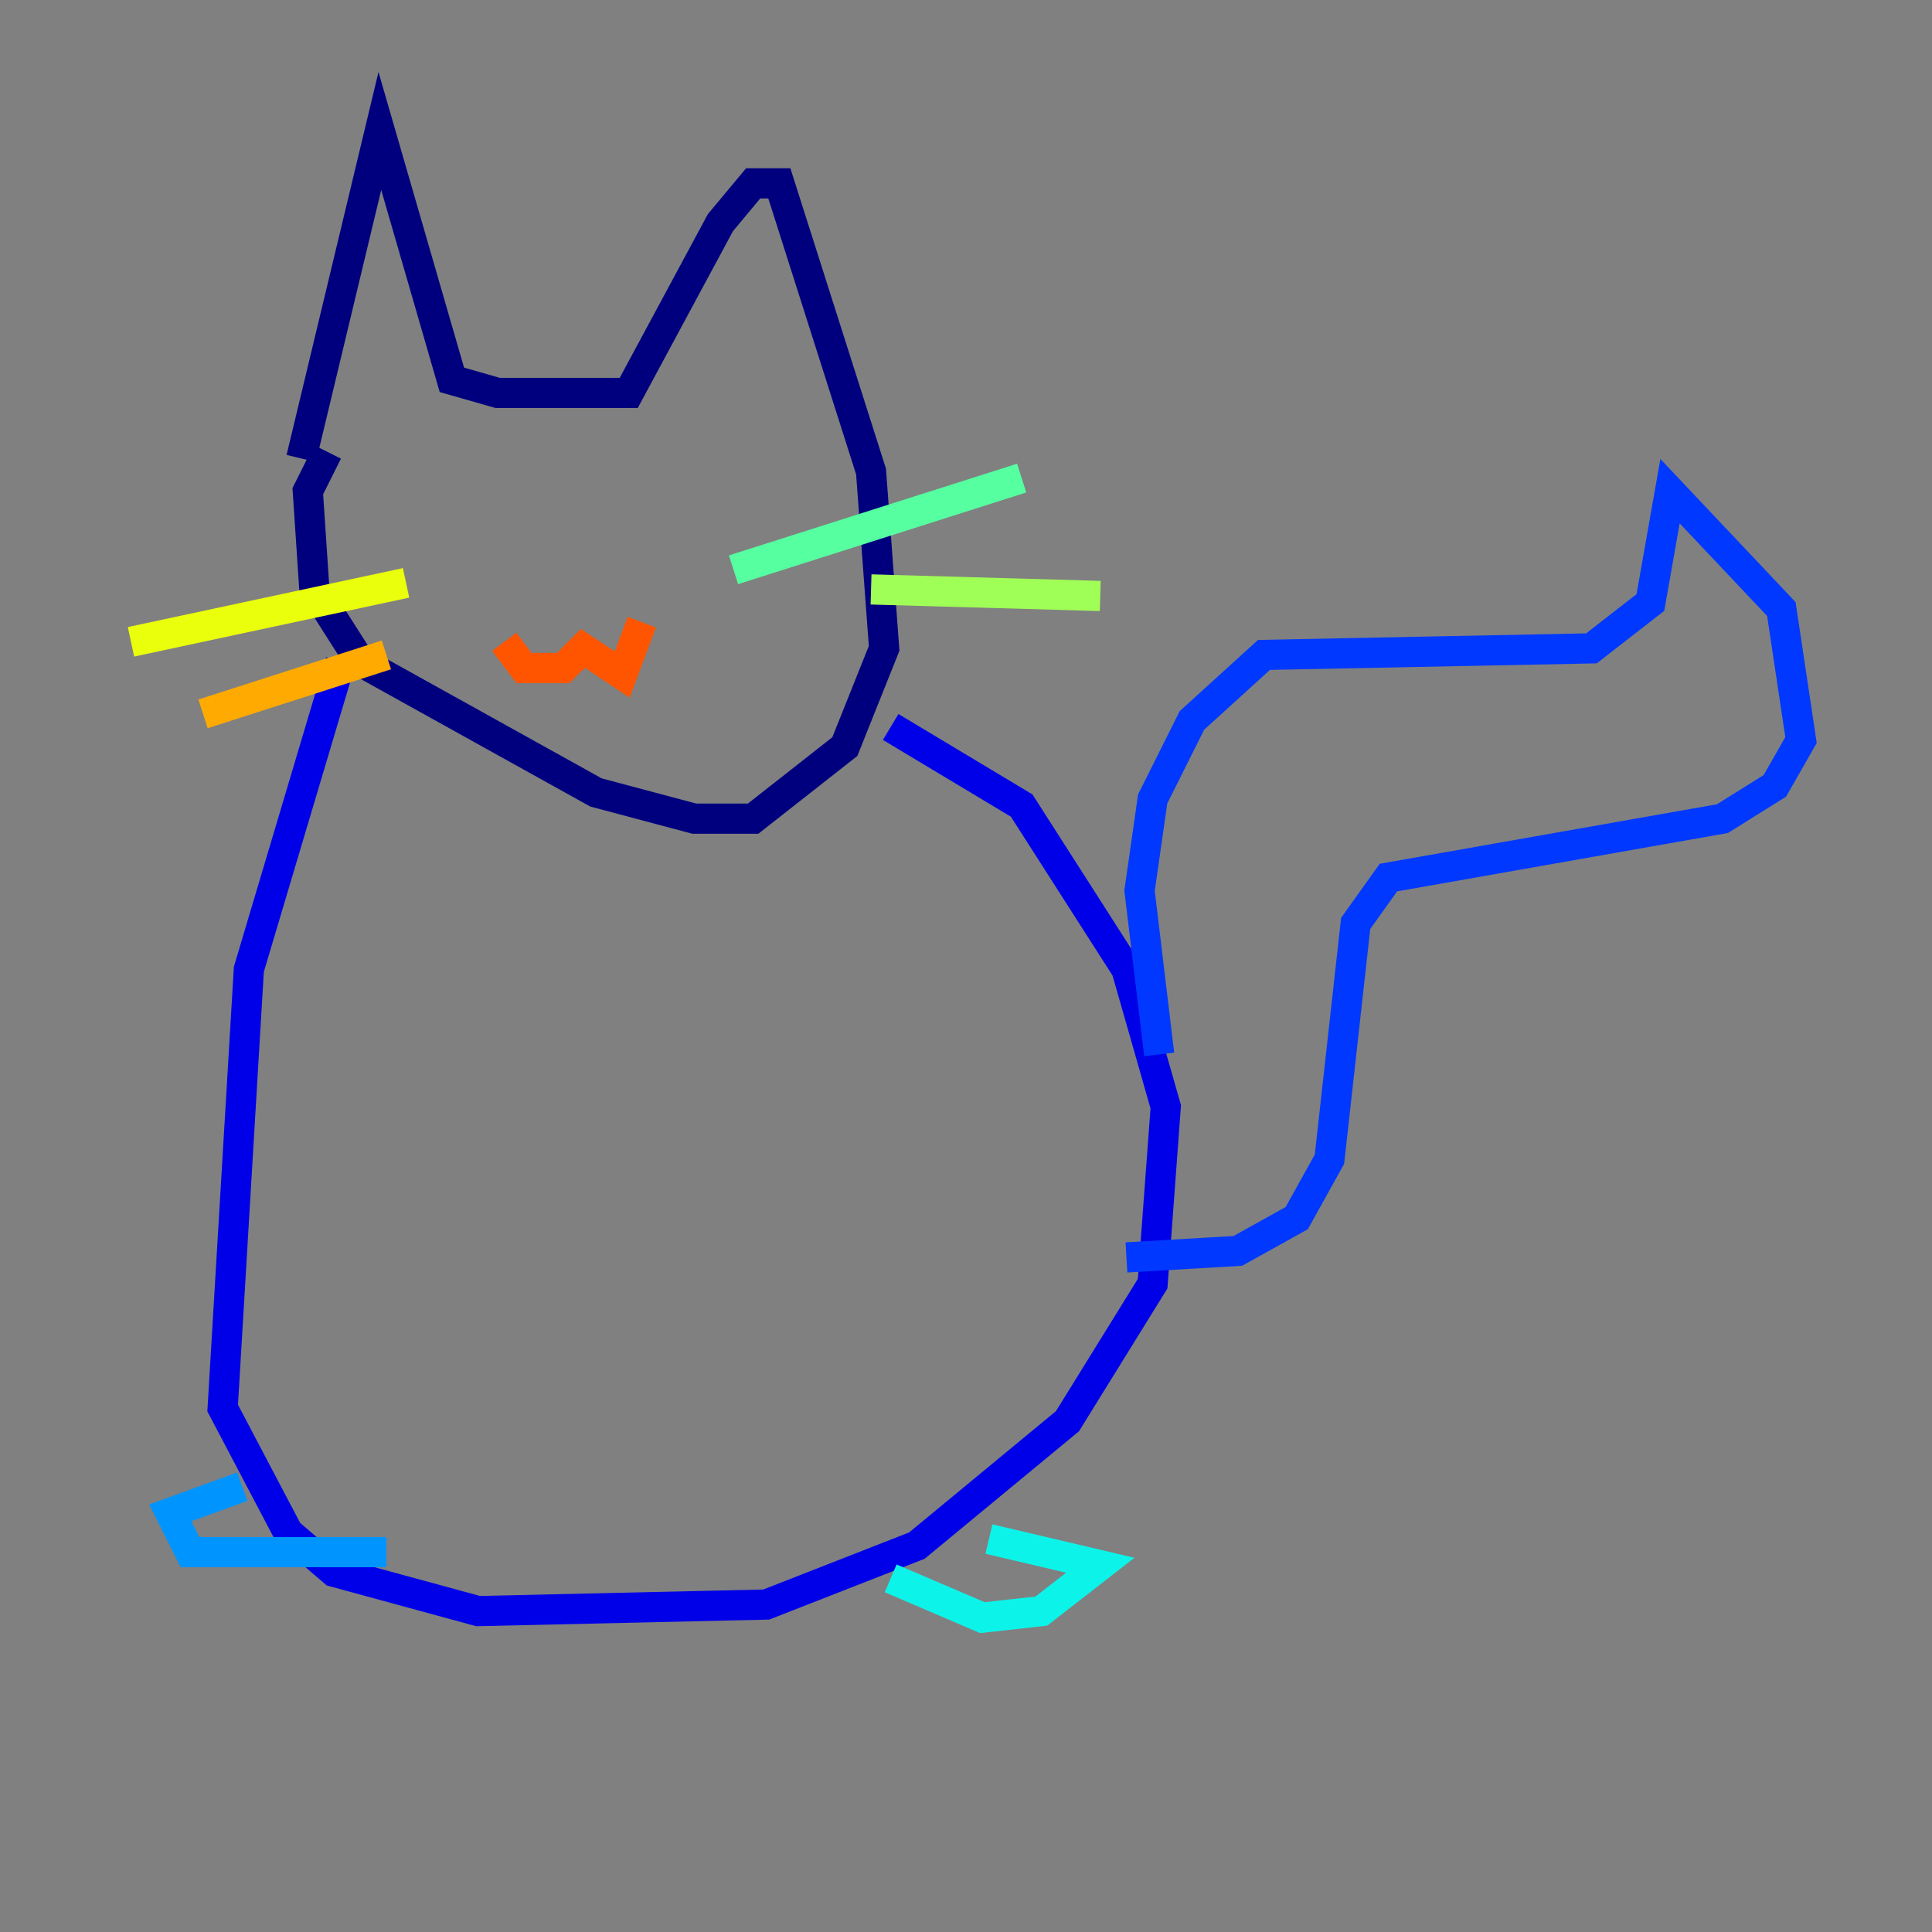 <?xml version="1.0" encoding="utf-8" ?>
<svg baseProfile="tiny" height="128" version="1.2" viewBox="0,0,128,128" width="128" xmlns="http://www.w3.org/2000/svg" xmlns:ev="http://www.w3.org/2001/xml-events" xmlns:xlink="http://www.w3.org/1999/xlink"><rect x="0" y="0" width="128" height="128" fill="#808080" stroke="none"/><defs /><polyline fill="none" points="19.959,30.373 25.166,8.678 29.939,25.166 32.976,26.034 41.654,26.034 47.729,14.752 49.898,12.149 51.634,12.149 57.709,31.241 58.576,42.956 55.973,49.464 49.898,54.237 45.993,54.237 39.485,52.502 23.864,43.824 20.827,39.051 20.393,32.542 21.695,29.939" stroke="#00007f" stroke-width="2" /><polyline fill="none" points="22.563,43.824 16.488,64.217 14.752,93.288 19.091,101.532 22.129,104.136 31.675,106.739 50.766,106.305 60.746,102.4 70.725,94.156 76.366,85.044 77.234,73.329 74.63,64.217 67.688,53.37 59.01,48.163" stroke="#0000e8" stroke-width="2" /><polyline fill="none" points="76.8,69.858 75.498,59.01 76.366,52.936 78.969,47.729 83.742,43.39 105.437,42.956 109.342,39.919 110.644,32.542 118.02,40.352 119.322,49.031 117.586,52.068 114.115,54.237 91.986,58.142 89.817,61.18 88.081,76.8 85.912,80.705 82.007,82.875 74.63,83.308" stroke="#0038ff" stroke-width="2" /><polyline fill="none" points="16.054,98.495 11.281,100.231 12.583,102.834 25.6,102.834" stroke="#0094ff" stroke-width="2" /><polyline fill="none" points="65.519,101.966 72.895,103.702 68.99,106.739 65.085,107.173 59.01,104.57" stroke="#0cf4ea" stroke-width="2" /><polyline fill="none" points="48.597,37.749 67.688,31.675" stroke="#56ffa0" stroke-width="2" /><polyline fill="none" points="57.709,39.051 72.895,39.485" stroke="#a0ff56" stroke-width="2" /><polyline fill="none" points="26.902,38.617 8.678,42.522" stroke="#eaff0c" stroke-width="2" /><polyline fill="none" points="25.6,43.39 13.451,47.295" stroke="#ffaa00" stroke-width="2" /><polyline fill="none" points="33.41,42.522 34.712,44.258 37.315,44.258 38.617,42.956 41.22,44.691 42.522,41.22" stroke="#ff5500" stroke-width="2" /><polyline fill="none" points="36.014,38.617 36.014,38.617" stroke="#e80000" stroke-width="2" /><polyline fill="none" points="43.39,36.447 43.39,36.447" stroke="#7f0000" stroke-width="2" /></svg>